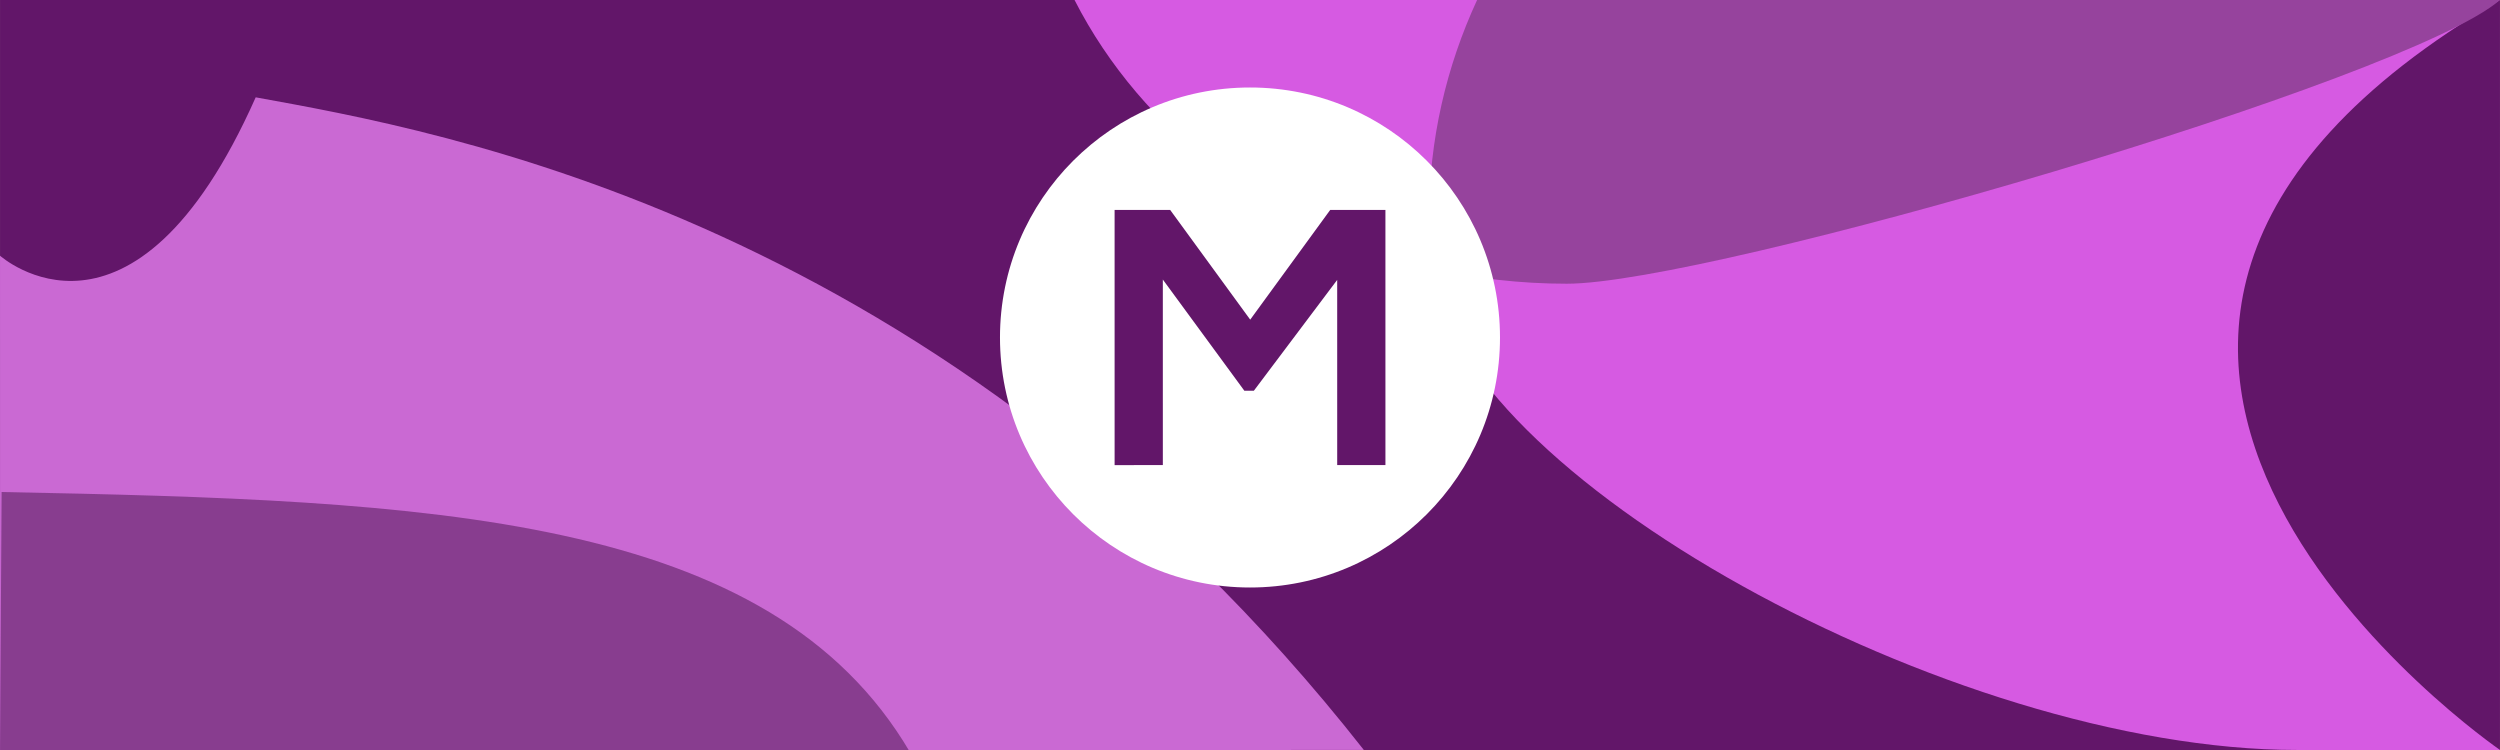<?xml version="1.0" encoding="UTF-8"?>
<svg width="400" height="120" version="1.1" viewBox="0 0 105.83 31.75" xmlns="http://www.w3.org/2000/svg" xmlns:cc="http://creativecommons.org/ns#" xmlns:dc="http://purl.org/dc/elements/1.1/" xmlns:rdf="http://www.w3.org/1999/02/22-rdf-syntax-ns#">
 <rect x="0" y="0" width="105.83" height="31.75" fill="#808080" stroke="none"/>
 <g stroke-width=".265">
  <path d="m105.83 6.7717e-6 -105.83-6.7717e-6v31.75h105.83z" fill="#621669"/>
  <path d="m45.488 0.001 36.534-0.001s-21.792 7.493-21.409 11.366c-6.742-1.553-12.279-5.79-15.125-11.364zm15.125 11.364c0.871 8.668 21.974 20.384 36.63 20.384h8.59s-24.962-17.147 0-31.75c0 0-37.617 13.082-45.22 11.366z" fill="#d65ae2"/>
  <path d="m52.915 31.749-52.914 0.001-0.002-20.926s5.612 5.023 10.824-6.704c7.725 1.409 29.162 5.043 46.911 27.628z" fill="#ca69d3"/>
  <path d="m0.066 20.829c18.138 0.351 32.516 0.905 38.456 11.015l-38.522-0.094z" fill="#883d8f"/>
  <path d="m105.83 6.7717e-6c-3.9 3.391-33.429 12.01-39.501 12.011-1.975 9.7e-5 -3.891-0.224-5.719-0.645-0.072-0.719-0.115-1.445-0.115-2.18-2.2e-4 -3.254 0.725-6.355 2.033-9.185l19.491-7.757e-4z" fill="#96439d"/>
 </g>
 <path d="m63.498 14.287c2.1e-4 5.845-4.738 10.584-10.583 10.584-5.845 2.08e-4 -10.584-4.738-10.584-10.583-2.09e-4 -5.845 4.738-10.584 10.583-10.584 5.845-2.08e-4 10.584 4.738 10.584 10.583z" fill="#fff"/>
 <path d="m56.606 11.849-3.528 4.692h-0.402l-3.451-4.707 4.35e-4 7.855-2.042 1.13e-4 -4.34e-4 -10.803 2.352-1.11e-4 3.389 4.646 3.387-4.646 2.337-1.1e-4 4.2e-4 10.803-2.042 1.09e-4z" fill="#621669"/>
</svg>
